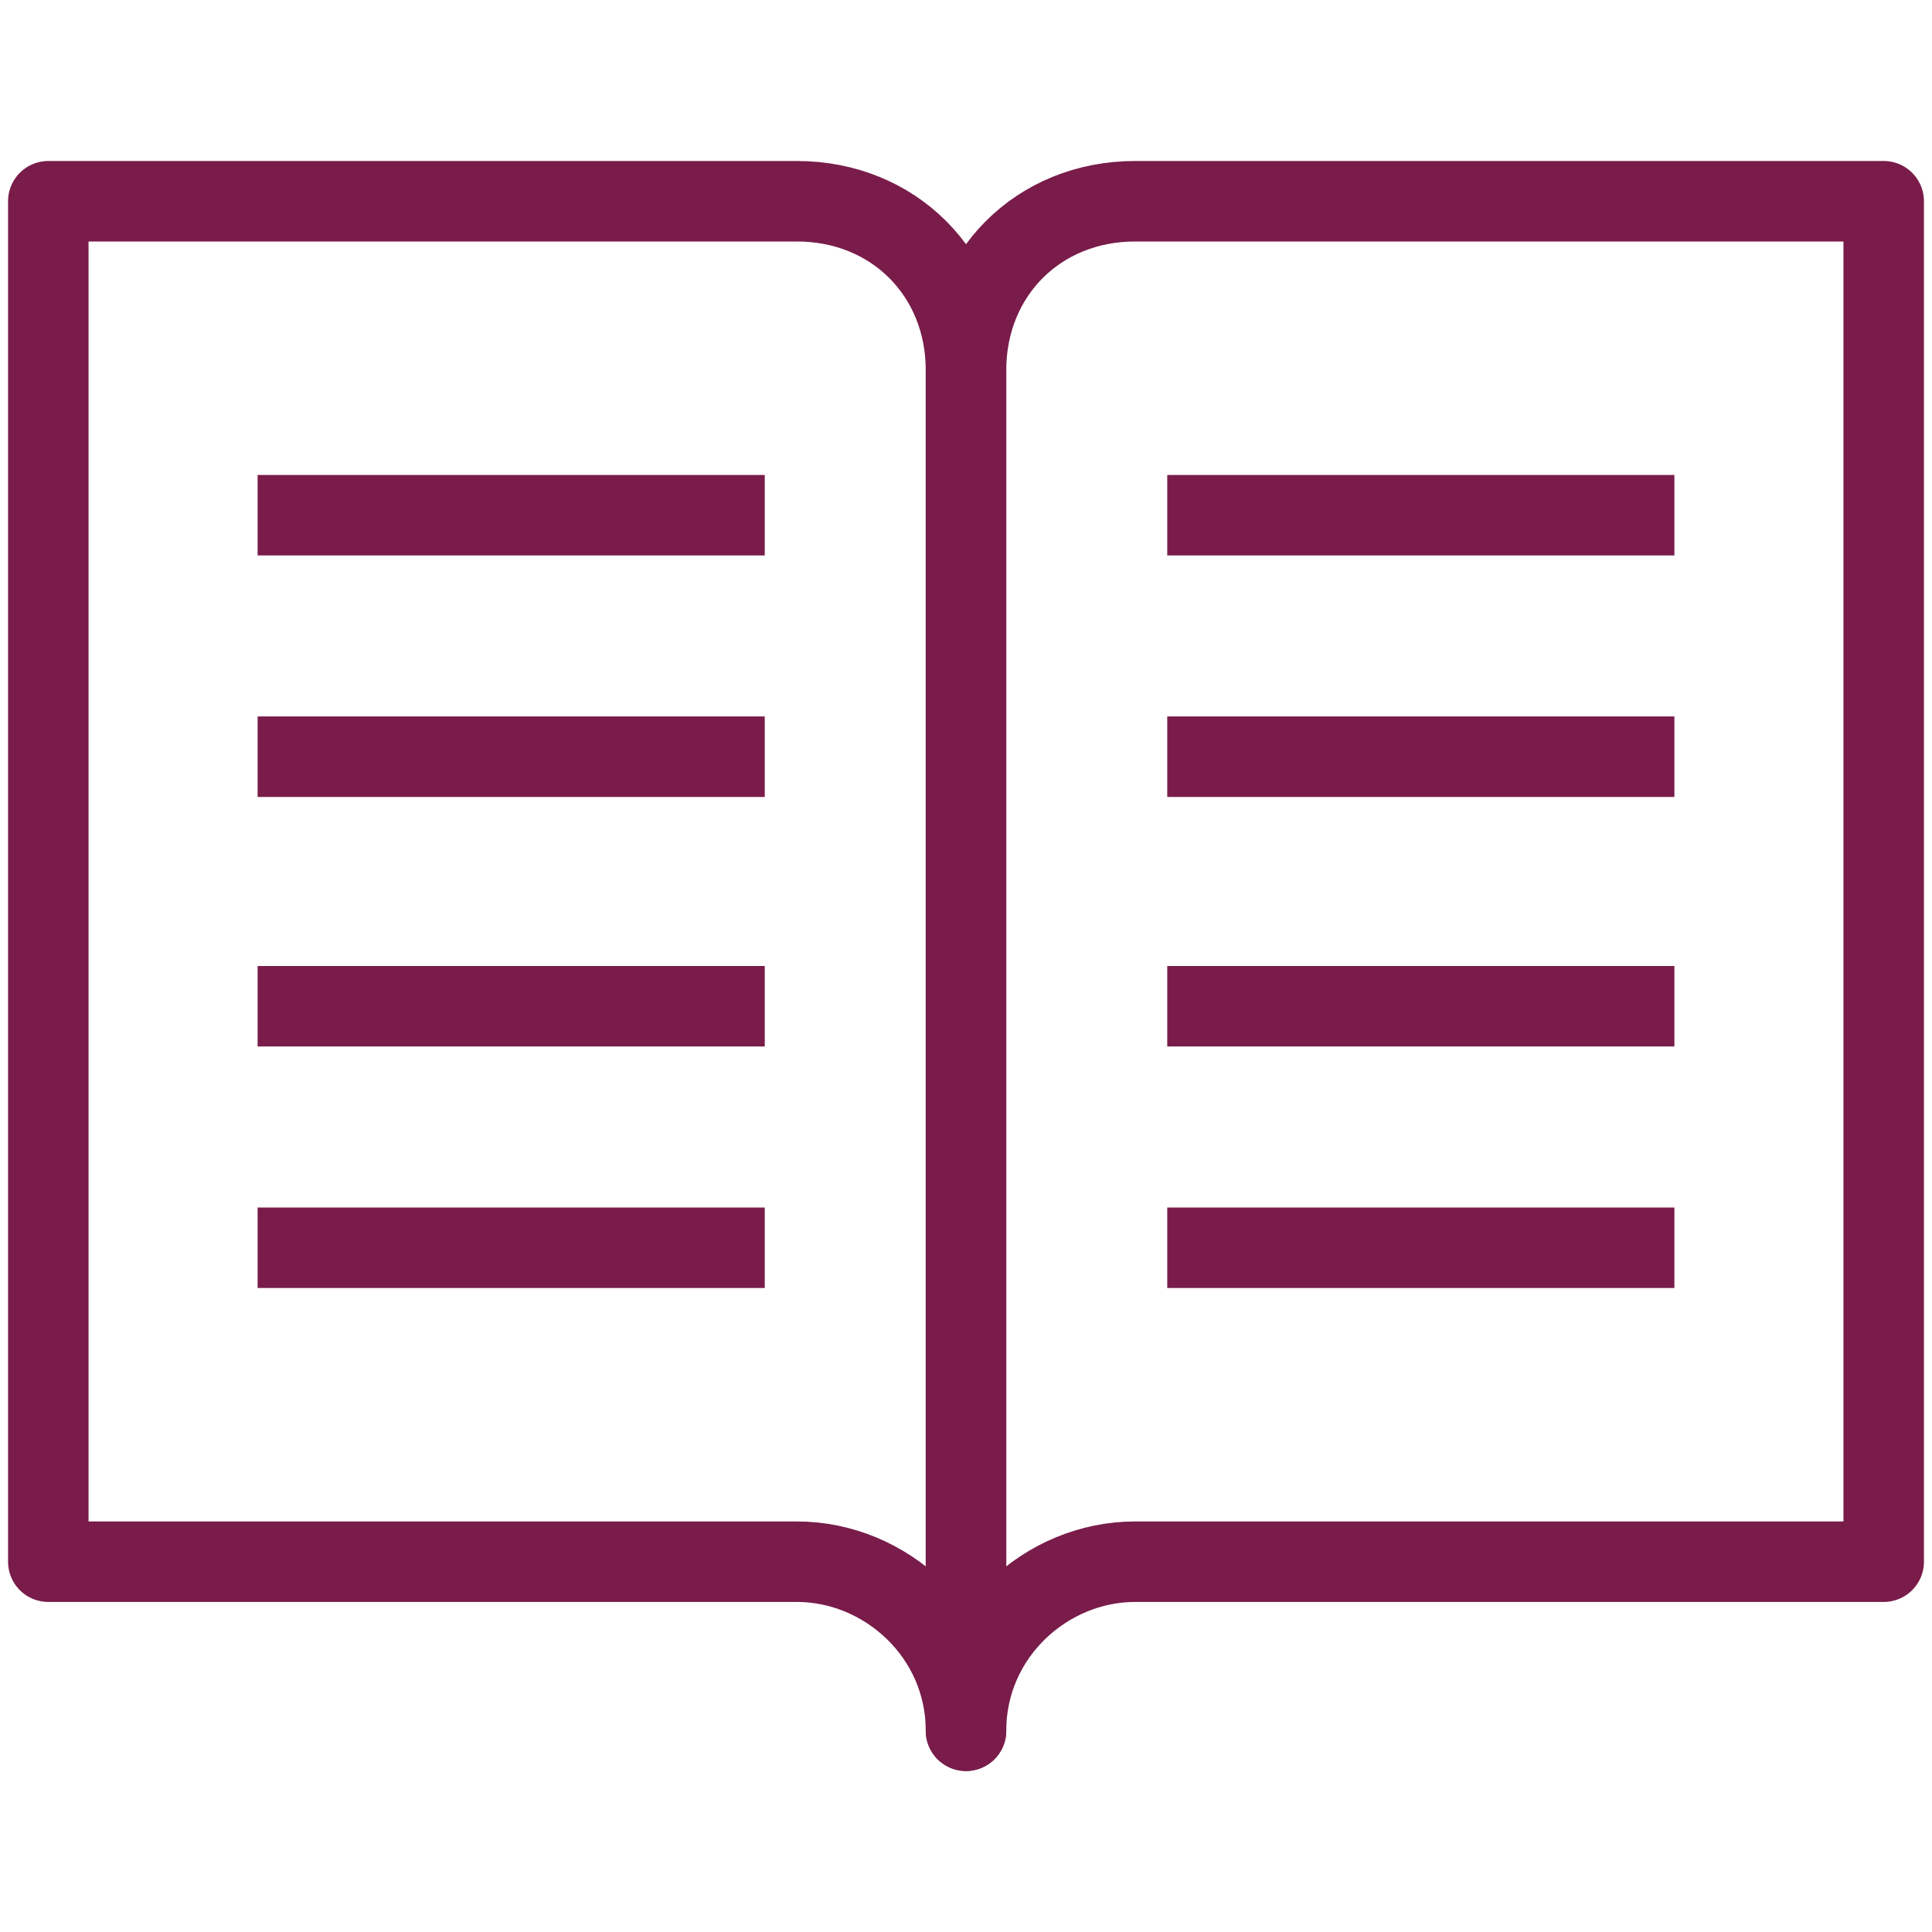 <?xml version="1.0" encoding="utf-8"?>
<!-- Generator: Adobe Illustrator 23.0.5, SVG Export Plug-In . SVG Version: 6.00 Build 0)  -->
<svg version="1.1" id="Layer_1" xmlns="http://www.w3.org/2000/svg" xmlns:xlink="http://www.w3.org/1999/xlink" x="0px" y="0px"
	 viewBox="0 0 24 24" style="enable-background:new 0 0 24 24;" xml:space="preserve">
<style type="text/css">
	.st0{fill:none;stroke:#791C4A;stroke-linejoin:round;}
</style>
<g id="그룹_14231" transform="translate(-296.5 -614.5)">
	<path id="패스_15117" class="st0" d="M306.4,617h-9.3v16.9h9.3c1.1,0,2.1,0.9,2.1,2.1v-16.9C308.5,617.9,307.6,617,306.4,617z"/>
	<path id="패스_15118" class="st0" d="M310.6,617h9.3v16.9h-9.3c-1.1,0-2.1,0.9-2.1,2.1v-16.9C308.5,617.9,309.4,617,310.6,617z"
		/>
	<line id="선_8819" class="st0" x1="299.7" y1="620.9" x2="306" y2="620.9"/>
	<line id="선_8820" class="st0" x1="299.7" y1="623.9" x2="306" y2="623.9"/>
	<line id="선_8821" class="st0" x1="299.7" y1="627" x2="306" y2="627"/>
	<line id="선_8822" class="st0" x1="299.7" y1="630" x2="306" y2="630"/>
	<line id="선_8823" class="st0" x1="317.3" y1="620.9" x2="311" y2="620.9"/>
	<line id="선_8824" class="st0" x1="317.3" y1="623.9" x2="311" y2="623.9"/>
	<line id="선_8825" class="st0" x1="317.3" y1="627" x2="311" y2="627"/>
	<line id="선_8826" class="st0" x1="317.3" y1="630" x2="311" y2="630"/>
</g>
</svg>
